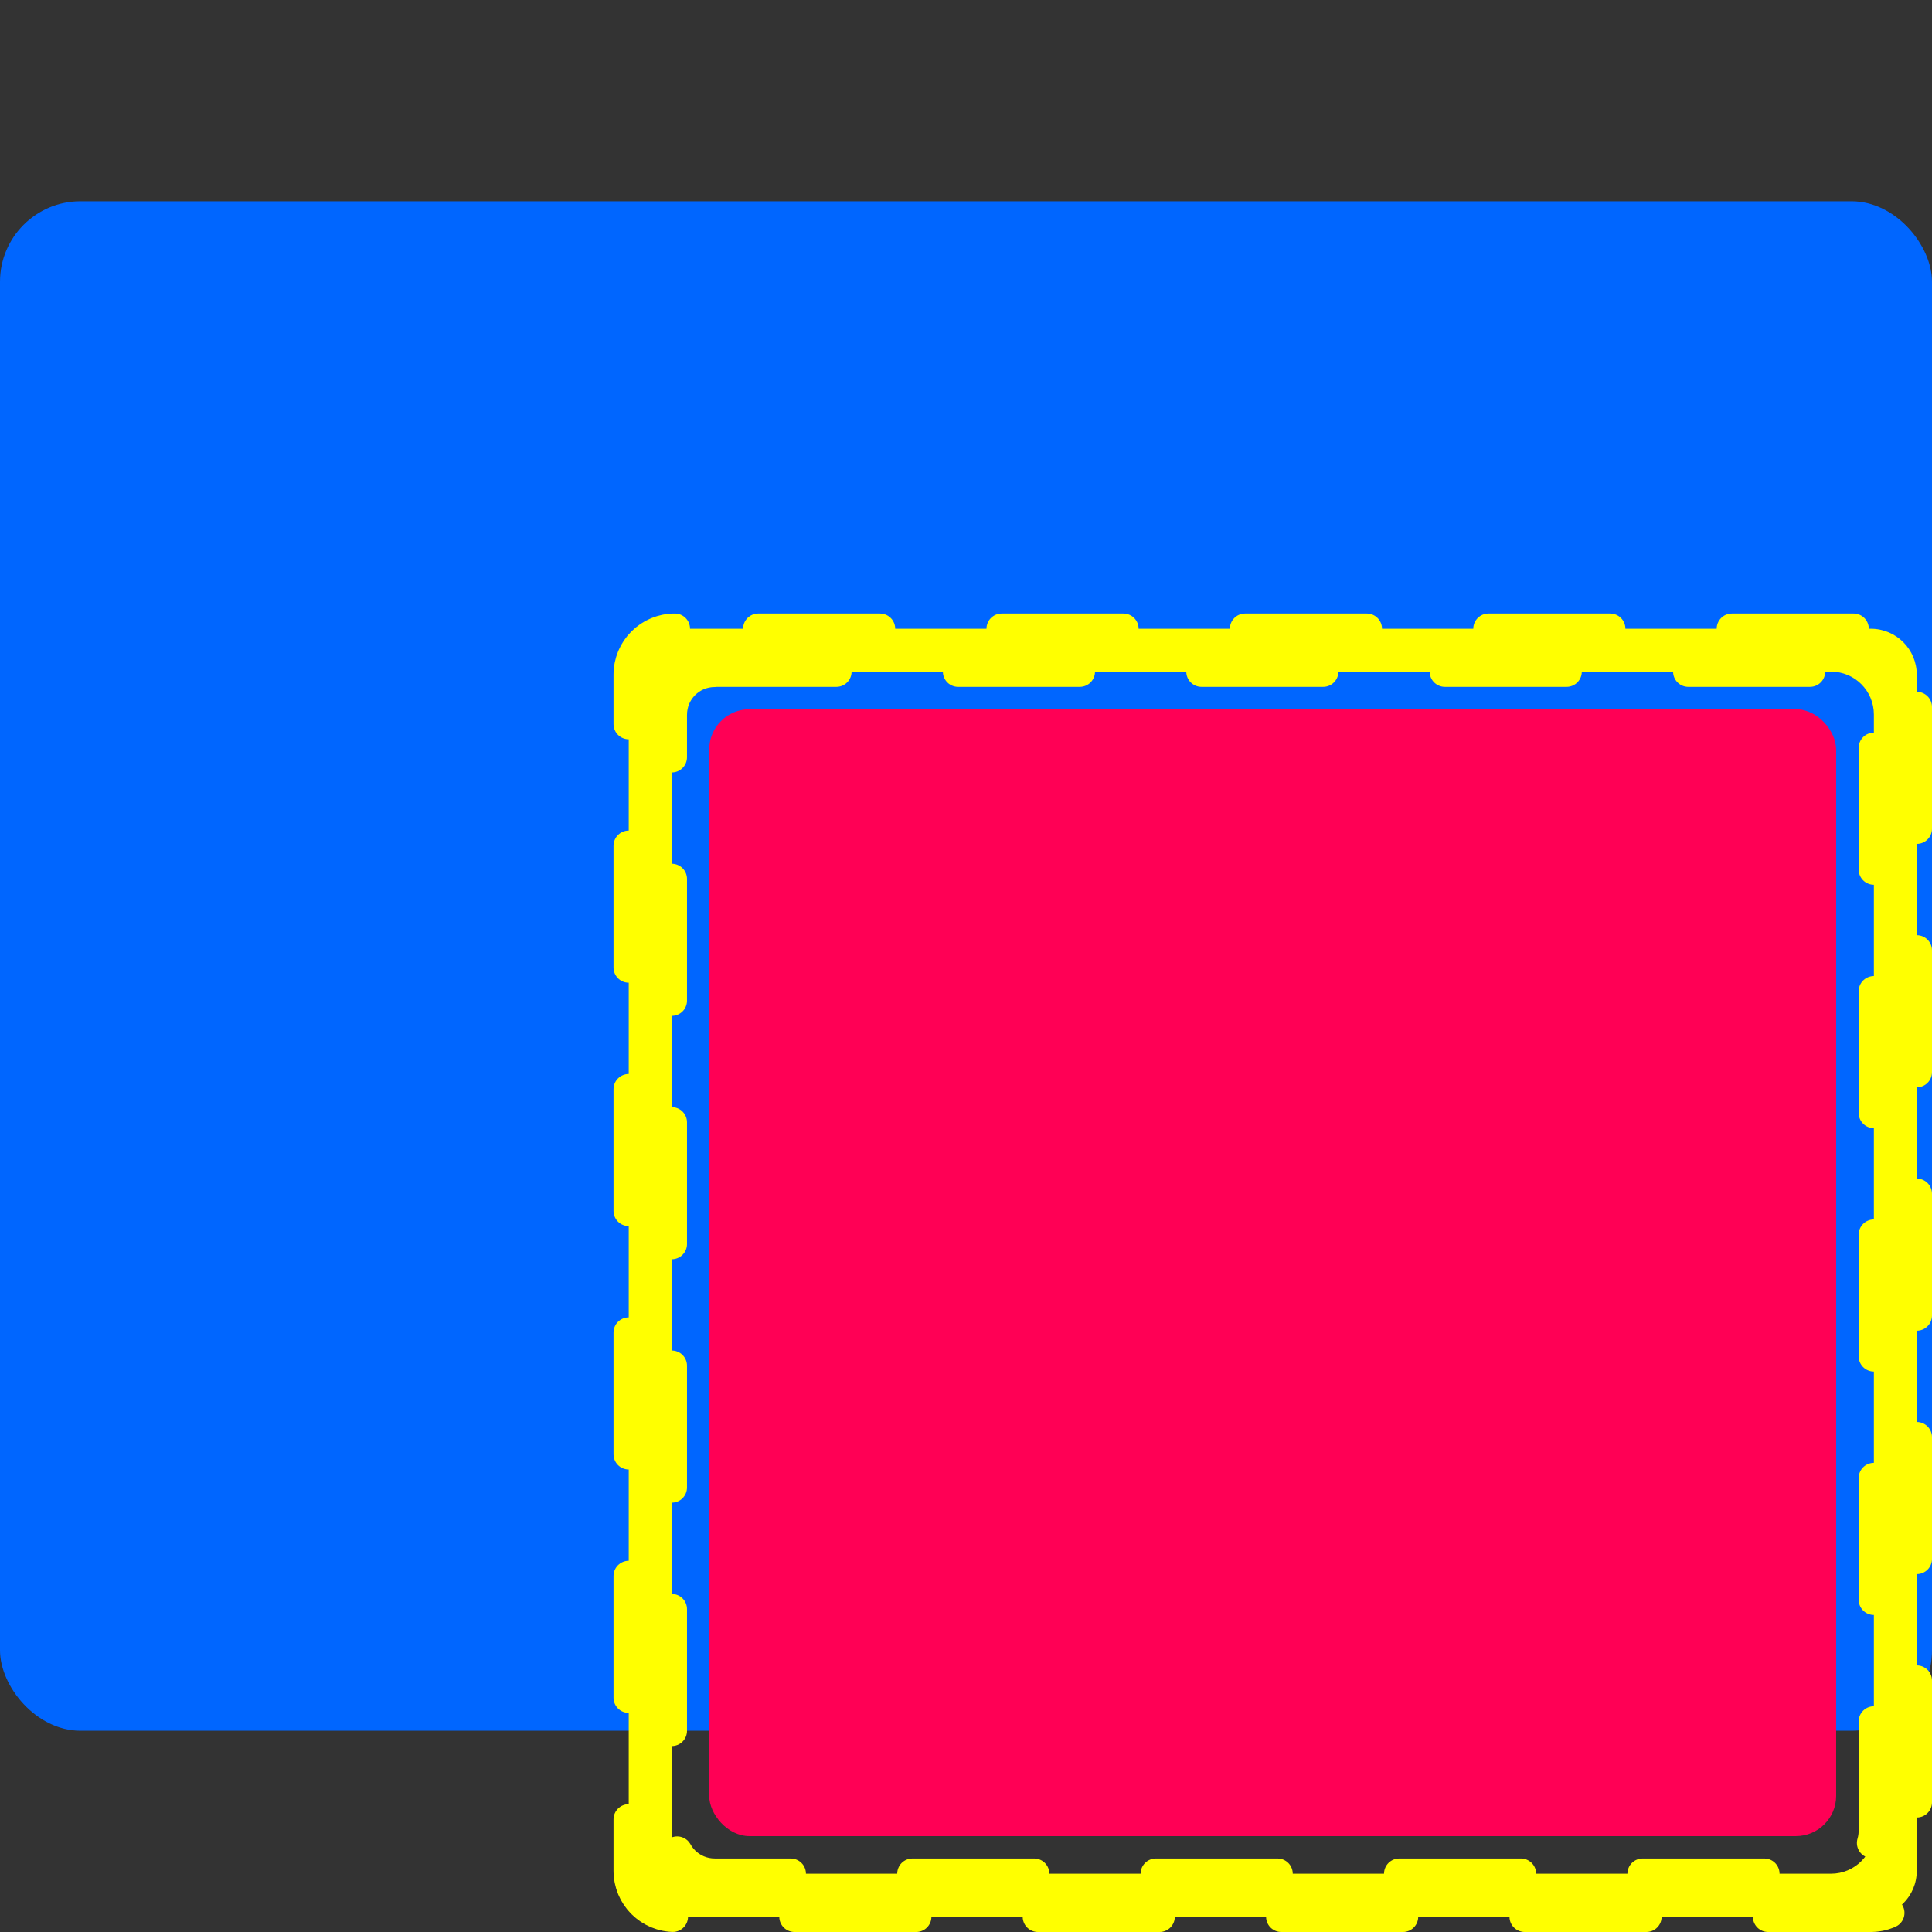<?xml version="1.0" encoding="UTF-8" standalone="no"?>
<!-- Created with Inkscape (http://www.inkscape.org/) -->

<svg
   width="48"
   height="48"
   viewBox="0 0 12.7 12.7"
   version="1.1"
   id="svg5"
   inkscape:version="1.2.2 (b0a8486541, 2022-12-01)"
   sodipodi:docname="drawing.svg"
   inkscape:export-filename="drawing.png"
   inkscape:export-xdpi="64"
   inkscape:export-ydpi="64"
   xmlns:inkscape="http://www.inkscape.org/namespaces/inkscape"
   xmlns:sodipodi="http://sodipodi.sourceforge.net/DTD/sodipodi-0.dtd"
   xmlns="http://www.w3.org/2000/svg"
   xmlns:svg="http://www.w3.org/2000/svg">
  <rect x="0" y="0" width="12.7" height="12.7" fill="#333333" stroke="none"/>
  <sodipodi:namedview
     id="namedview7"
     pagecolor="#505050"
     bordercolor="#eeeeee"
     borderopacity="1"
     inkscape:showpageshadow="0"
     inkscape:pageopacity="0"
     inkscape:pagecheckerboard="0"
     inkscape:deskcolor="#505050"
     inkscape:document-units="mm"
     showgrid="false"
     inkscape:zoom="6.4996633"
     inkscape:cx="9.4620286"
     inkscape:cy="24.462806"
     inkscape:window-width="1356"
     inkscape:window-height="697"
     inkscape:window-x="0"
     inkscape:window-y="35"
     inkscape:window-maximized="1"
     inkscape:current-layer="layer1" />
  <defs
     id="defs2" />
  <g
     inkscape:label="Layer 1"
     inkscape:groupmode="layer"
     id="layer1">
    <rect
       style="fill:#0066ff;stroke:none;stroke-width:0.89;stroke-linecap:round;stroke-linejoin:round;paint-order:stroke fill markers"
       id="rect234"
       width="12.7"
       height="10.054"
       x="0"
       y="1.323"
       ry="0.529" />
    <path
       id="rect958"
       style="fill:#ffff00;fill-opacity:1;stroke:#ffff00;stroke-width:0.2;stroke-linecap:round;stroke-linejoin:round;stroke-dasharray:0.8, 0.8;stroke-dashoffset:0;paint-order:stroke fill markers"
       d="m 4.436,4.133 c -0.168,0 -0.303,0.135 -0.303,0.303 v 7.861 c 0,0.168 0.135,0.303 0.303,0.303 H 12.297 C 12.465,12.6 12.6,12.465 12.6,12.297 V 4.436 c 0,-0.168 -0.135,-0.303 -0.303,-0.303 z m 0.262,0.282 h 7.338 c 0.156,0 0.282,0.126 0.282,0.282 v 7.338 c 0,0.156 -0.126,0.282 -0.282,0.282 H 4.698 c -0.156,0 -0.282,-0.126 -0.282,-0.282 V 4.698 c 0,-0.156 0.126,-0.282 0.282,-0.282 z" />
    <rect
       style="fill:#ff0055;fill-opacity:1;stroke:none;stroke-width:0.5;stroke-linecap:round;stroke-linejoin:round;stroke-dasharray:none;stroke-dashoffset:0;paint-order:stroke fill markers"
       id="rect348"
       width="7.408"
       height="7.408"
       x="4.662"
       y="4.662"
       ry="0.265" />
  </g>
</svg>
